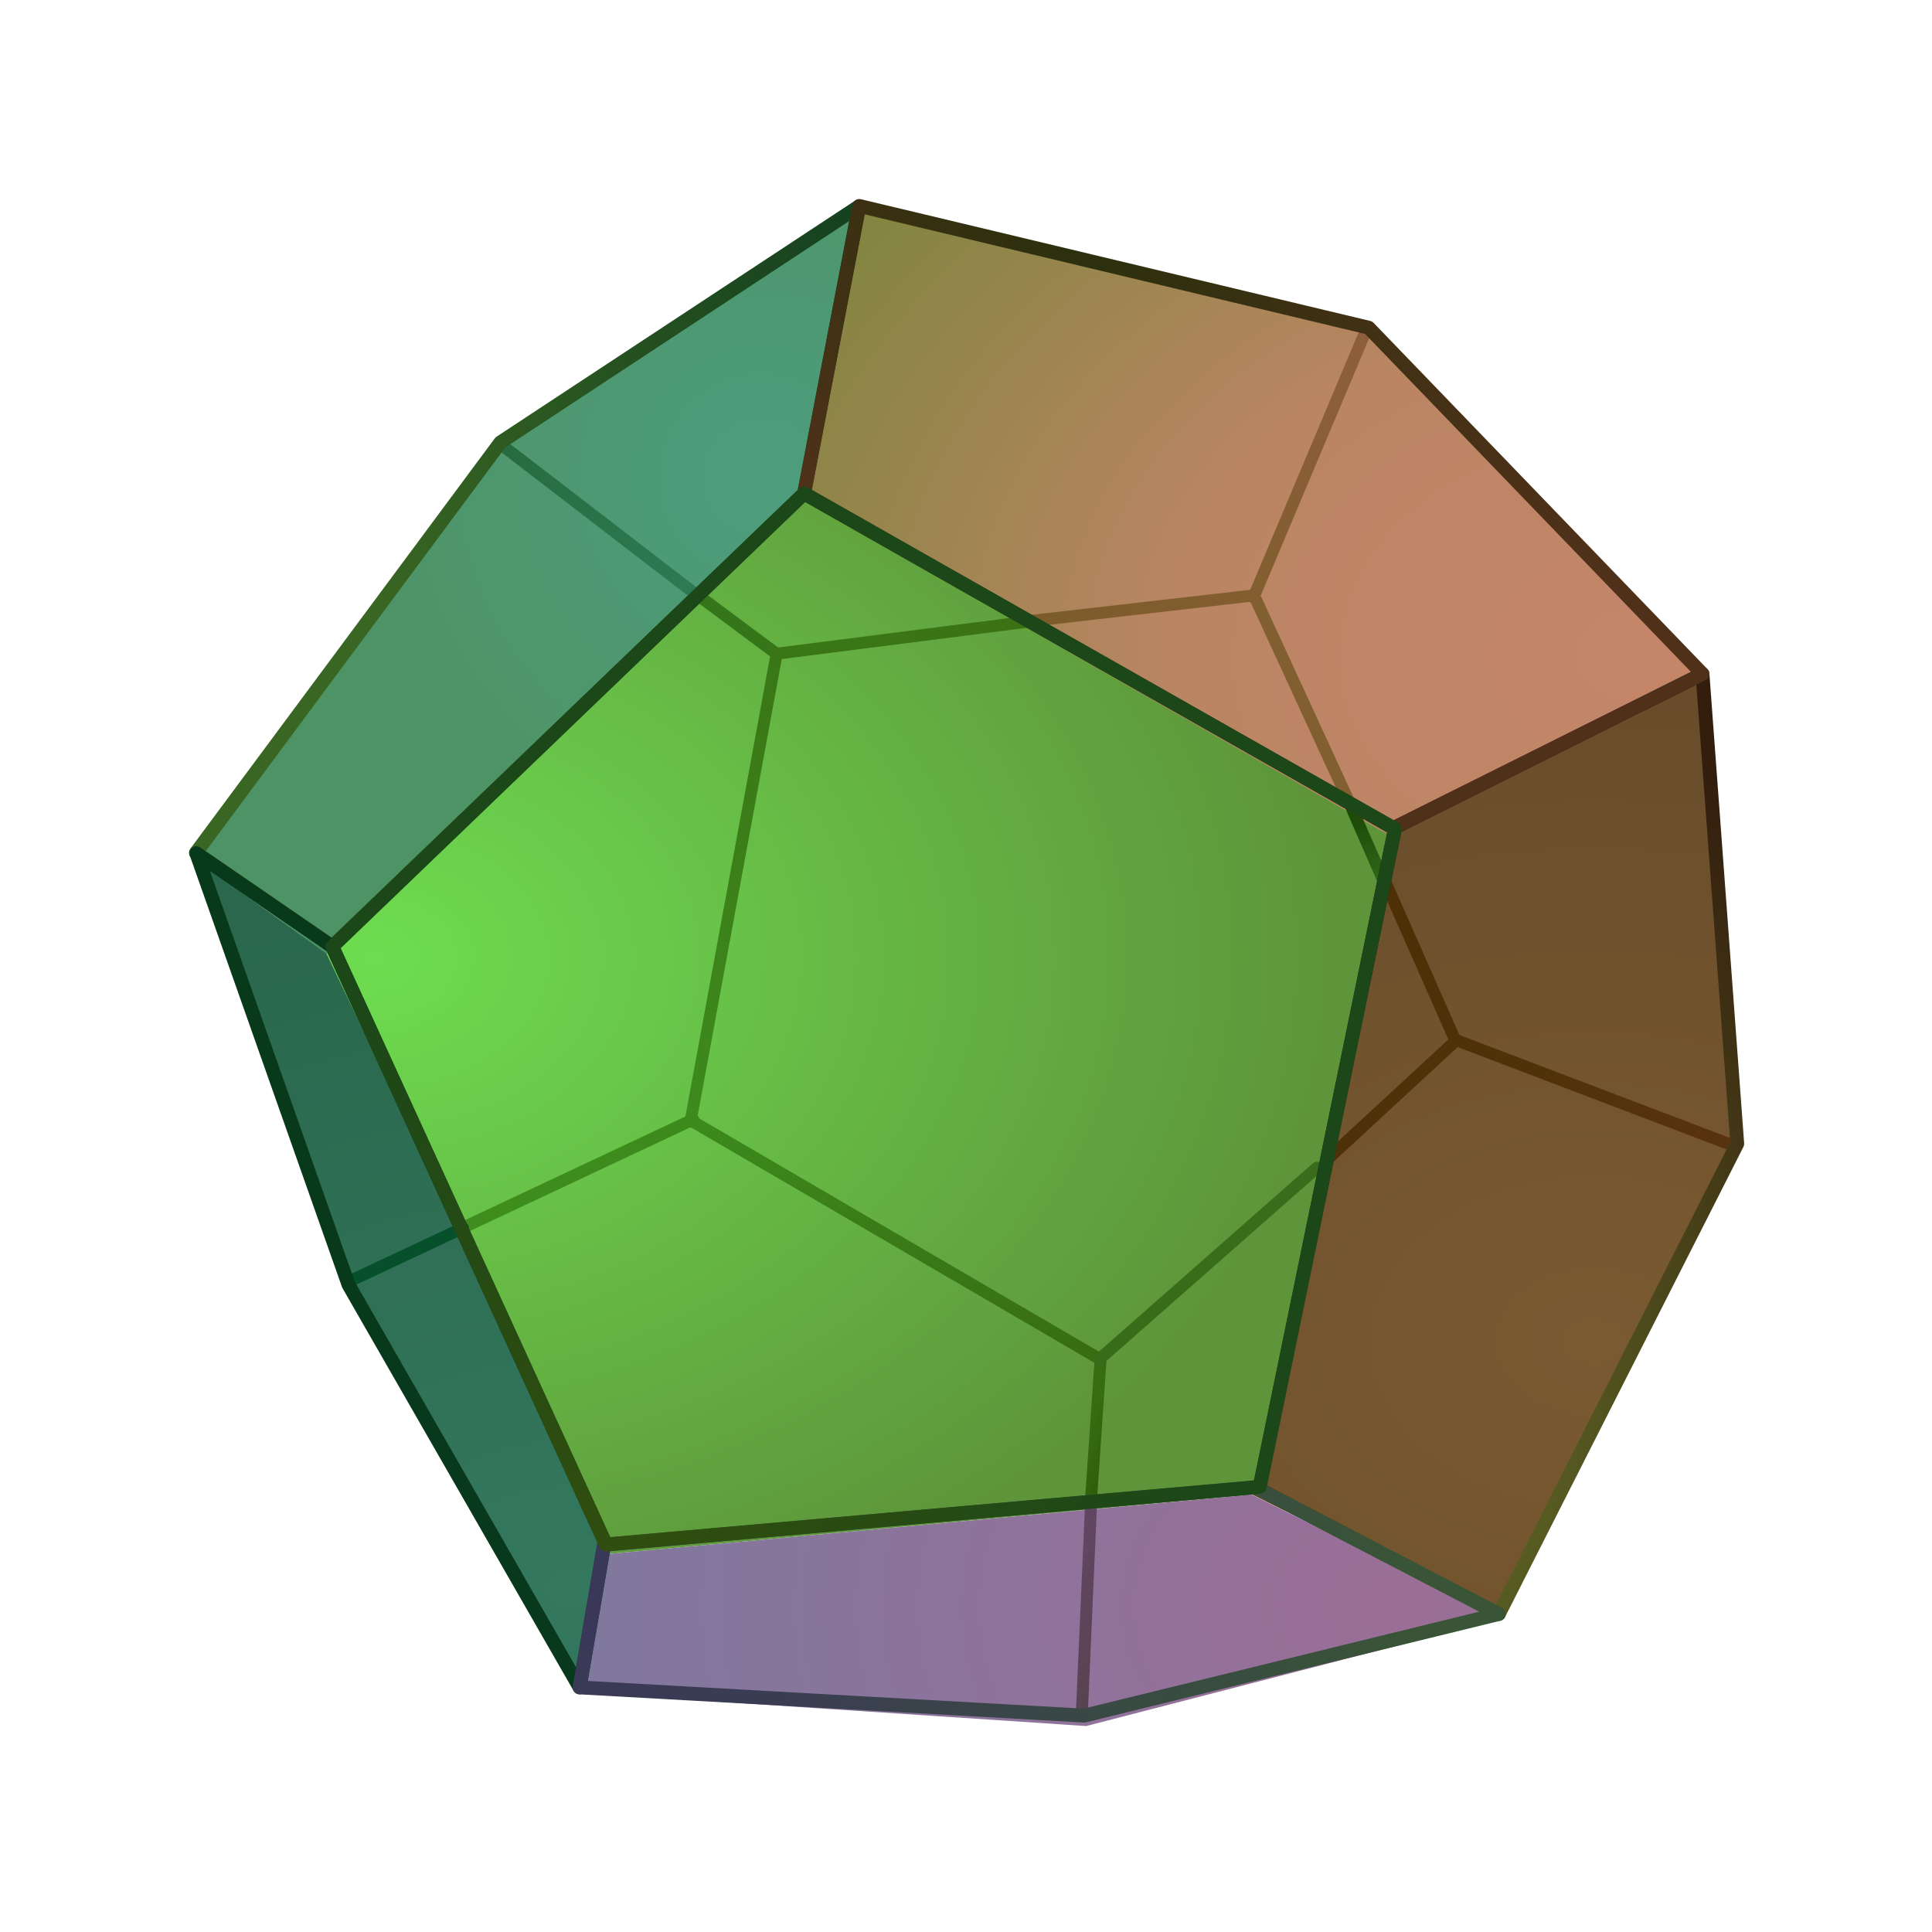 <svg height="500" viewBox="0 0 500 500" width="500" xmlns="http://www.w3.org/2000/svg" xmlns:xlink="http://www.w3.org/1999/xlink"><radialGradient id="a" cx="459.15" cy="-45.89" gradientTransform="matrix(.88 -.01 -.01 -.65 -308.22 222.69)" gradientUnits="userSpaceOnUse" r="281.59"><stop offset="0" stop-color="#6edd50"/><stop offset="1" stop-color="#5e953a"/></radialGradient><radialGradient id="b" cx="-3129.85" cy="-1841.11" gradientTransform="matrix(-.33 -.5 -.5 .33 -1756.04 -833.9)" gradientUnits="userSpaceOnUse" r="176.04"><stop offset="0" stop-color="#4d9d7d"/><stop offset="1" stop-color="#4e9366"/></radialGradient><radialGradient id="c" cx="833.43" cy="69.19" gradientTransform="matrix(.88 -.01 -.01 -.65 -308.22 222.69)" gradientUnits="userSpaceOnUse" r="281.59"><stop offset="0" stop-color="#c5856a"/><stop offset=".49" stop-color="#ba8563"/><stop offset="1" stop-color="#848541"/></radialGradient><radialGradient id="d" cx="816.77" cy="-203.93" gradientTransform="matrix(.88 -.01 -.01 -.65 -308.22 222.69)" gradientUnits="userSpaceOnUse" r="281.59"><stop offset="0" stop-color="#7a5a31"/><stop offset="1" stop-color="#674b2a"/></radialGradient><radialGradient id="e" cx="757.92" cy="-308.35" gradientTransform="matrix(.88 -.01 -.01 -.65 -308.22 222.69)" gradientUnits="userSpaceOnUse" r="281.59"><stop offset="0" stop-color="#9b6e97"/><stop offset="1" stop-color="#7c7a9f"/></radialGradient><radialGradient id="f" cx="514.63" cy="-297.93" gradientTransform="matrix(.88 -.01 -.01 -.65 -308.22 222.69)" gradientUnits="userSpaceOnUse" r="281.59"><stop offset="0" stop-color="#33785f"/><stop offset="1" stop-color="#2a674c"/></radialGradient><linearGradient id="g" gradientTransform="matrix(.2 0 0 -.19 -1196.74 142.58)" gradientUnits="userSpaceOnUse" x1="6691.6" x2="6756.59" y1="-881.02" y2="-1013.09"><stop offset="0" stop-color="#1e4b08"/><stop offset="1" stop-color="#3a7a23"/></linearGradient><linearGradient id="h" gradientTransform="matrix(.49 0 0 -.49 -899.07 135.42)" gradientUnits="userSpaceOnUse" x1="2098.49" x2="2201.15" y1="40.59" y2="-36.47"><stop offset="0" stop-color="#266b3f"/><stop offset="1" stop-color="#2d7b54"/></linearGradient><linearGradient id="i" gradientTransform="matrix(.2 0 0 -.19 -1270.58 60.75)" gradientUnits="userSpaceOnUse" x1="7352.4" x2="7455.05" y1="-490.52" y2="-567.57"><stop offset="0" stop-color="#347619"/><stop offset="1" stop-color="#3a7616"/></linearGradient><linearGradient id="j" gradientTransform="matrix(-.47 -.85 -.89 .42 -1895.64 -1237.22)" gradientUnits="userSpaceOnUse" x1="-2341.91" x2="-2239.25" y1="-1103.48" y2="-1180.54"><stop offset="0" stop-color="#3d8a1d"/><stop offset="1" stop-color="#3a7616"/></linearGradient><linearGradient id="k" gradientTransform="matrix(-.36 .44 .31 .47 -2090.95 447.17)" gradientUnits="userSpaceOnUse" x1="-3954.16" x2="-3845.93" y1="3063.18" y2="2981.95"><stop offset="0" stop-color="#3d7013"/><stop offset="1" stop-color="#3a7616"/></linearGradient><linearGradient id="l" gradientTransform="matrix(-2.21 .43 -4.18 -.21 -3187.69 769.68)" gradientUnits="userSpaceOnUse" x1="-1199.64" x2="-1099.18" y1="-171.19" y2="-248.79"><stop offset="0" stop-color="#3c8a1c"/><stop offset="1" stop-color="#386d13"/></linearGradient><linearGradient id="m" gradientTransform="matrix(-.34 2.23 -1.61 3.87 -1456.59 1971.38)" gradientUnits="userSpaceOnUse" x1="1840.47" x2="1823.4" y1="-1470.24" y2="-1468.52"><stop offset="0" stop-color="#2e5d09"/><stop offset="1" stop-color="#376c12"/></linearGradient><linearGradient id="n" gradientTransform="matrix(.2 0 0 -.19 -1168.98 151.47)" gradientUnits="userSpaceOnUse" x1="6657.3" x2="7579.15" y1="-1640.79" y2="-857.79"><stop offset="0" stop-color="#366a11"/><stop offset="1" stop-color="#396d1b"/></linearGradient><linearGradient id="o" gradientTransform="matrix(.2 0 0 -.19 -1296.93 157.59)" gradientUnits="userSpaceOnUse" x1="5643.93" x2="7451.54" y1="-1633.56" y2="-702.49"><stop offset="0" stop-color="#4ba029"/><stop offset="1" stop-color="#3b891b"/></linearGradient><linearGradient id="p" gradientTransform="matrix(-.34 2.23 -1.61 3.87 -1458.58 2013.29)" gradientUnits="userSpaceOnUse" x1="1849.31" x2="1818.52" y1="-1471.99" y2="-1466.63"><stop offset="0" stop-color="#57434f"/><stop offset="1" stop-color="#604661"/></linearGradient><linearGradient id="q" gradientTransform="matrix(.2 0 0 -.19 -1181.85 25.11)" gradientUnits="userSpaceOnUse" x1="7637.4" x2="7769.05" y1="-665.05" y2="-337.33"><stop offset="0" stop-color="#835e31"/><stop offset="1" stop-color="#905e3d"/></linearGradient><linearGradient id="r" gradientTransform="matrix(-.13 .15 .14 .12 -1630.17 171.53)" gradientUnits="userSpaceOnUse" x1="-6509.84" x2="-6390.69" y1="7731.18" y2="8010.16"><stop offset="0" stop-color="#835e31"/><stop offset="1" stop-color="#815f31"/></linearGradient><linearGradient id="s" gradientTransform="matrix(.2 0 0 -.19 -1181.85 24.74)" gradientUnits="userSpaceOnUse" x1="7587.5" x2="6300.35" y1="-684.24" y2="-825.54"><stop offset="0" stop-color="#835e31"/><stop offset="1" stop-color="#6b551b"/></linearGradient><linearGradient id="t" gradientTransform="matrix(.2 0 0 -.19 -1162.73 163.85)" gradientUnits="userSpaceOnUse" x1="8163.45" x2="7799.33" y1="-694.29" y2="-553.21"><stop offset="0" stop-color="#5d3212"/><stop offset="1" stop-color="#4f3208"/></linearGradient><linearGradient id="u" gradientTransform="matrix(.2 0 0 -.19 -1162.73 163.85)" gradientUnits="userSpaceOnUse" x1="6934.49" x2="7687.27" y1="-1371.8" y2="-659.86"><stop offset="0" stop-color="#472b04"/><stop offset="1" stop-color="#4f3208"/></linearGradient><linearGradient id="v" gradientTransform="matrix(.2 0 0 -.19 -1162.98 163.85)" gradientUnits="userSpaceOnUse" x1="6598.86" x2="6691.18" y1="-830.92" y2="-1047.22"><stop offset="0" stop-color="#4d3006"/><stop offset="1" stop-color="#4f3208"/></linearGradient><linearGradient id="w" gradientTransform="matrix(.2 0 0 -.19 -1318.14 167.65)" gradientUnits="userSpaceOnUse" x1="5530.99" x2="7182.6" y1="-1569.09" y2="-835.33"><stop offset="0" stop-color="#0c4c31"/><stop offset="1" stop-color="#06502c"/></linearGradient><radialGradient id="x" cx="4098.08" cy="912.84" gradientTransform="matrix(.33 .1 .2 -.66 -1151.73 579.74)" gradientUnits="userSpaceOnUse" r="284.55"><stop offset="0" stop-color="#5e6826"/><stop offset="1" stop-color="#331d0d"/></radialGradient><radialGradient id="y" cx="-556.49" cy="-3154.92" gradientTransform="matrix(.28 -.57 -.44 -.21 -998.18 -918.52)" gradientUnits="userSpaceOnUse" r="283.89"><stop offset="0" stop-color="#123d1f"/><stop offset="1" stop-color="#396622"/></radialGradient><radialGradient id="z" cx="-5190.65" cy="2420.94" gradientTransform="matrix(-.22 .22 .4 .41 -1827.8 226.34)" gradientUnits="userSpaceOnUse" r="284.71"><stop offset="0" stop-color="#2a300d"/><stop offset="1" stop-color="#4f3119"/></radialGradient><radialGradient id="A" cx="38.81" cy="-1560.31" gradientTransform="matrix(.52 -.36 -.42 -.61 -520.86 -497.72)" gradientUnits="userSpaceOnUse" r="284.29"><stop offset="0" stop-color="#09391d"/><stop offset="1" stop-color="#08391a"/></radialGradient><radialGradient id="B" cx="903.24" cy="289.94" gradientTransform="matrix(.72 .07 .07 -.68 -511.29 547.31)" gradientUnits="userSpaceOnUse" r="284.36"><stop offset="0" stop-color="#3a365a"/><stop offset="1" stop-color="#395437"/></radialGradient><radialGradient id="C" cx="-1202.12" cy="-3342.74" gradientTransform="matrix(.41 -.83 -.43 -.22 -789.04 -1322.48)" gradientUnits="userSpaceOnUse" r="284.51"><stop offset="0" stop-color="#314e0e"/><stop offset="1" stop-color="#1c4719"/></radialGradient><path d="m360 216.3-36.1 170.5-169 15.6-70.4-155.6 122-118.2z" fill="url(#a)" fill-rule="evenodd"/><path d="m222 54.3-93.9 61.7-78 105.9 34.4 25 122-118.3z" fill="url(#b)" fill-rule="evenodd"/><path d="m359.9 216.4 80.8-40.6-86.6-89.8-132.1-31.7-15.5 74.3z" fill="url(#c)" fill-rule="evenodd"/><path d="m359.9 216.4-36.1 170.3 64.9 32.2 61.3-120.9-9.1-122.2z" fill="url(#d)" fill-rule="evenodd"/><path d="m388.6 418.9-64.7-32.1-169 15.6-5.1 35.6 131.3 8.7z" fill="url(#e)" fill-rule="evenodd"/><path d="m89.6 334.4 60.2 103.7 7-39.5-72.3-151.8-34.5-24.9z" fill="url(#f)" fill-rule="evenodd"/><g stroke-linecap="round" stroke-linejoin="round"><path d="m358.5 229-9.3-21.3" fill="#52350b" fill-rule="evenodd" stroke="url(#g)" stroke-width="3.09"/><path d="m129.5 114.9 50.7 39" fill="none" stroke="url(#h)" stroke-width="3.09"/><path d="m180.7 154.1 20.4 15.2" fill="none" stroke="url(#i)" stroke-width="3.09"/><path d="m178.7 290.3 22.3-121.1" fill="none" stroke="url(#j)" stroke-width="3.09"/><path d="m268.3 160.6-66.7 8.5" fill="none" stroke="url(#k)" stroke-width="3.09"/><path d="m179.7 290.5 104.9 61.2" fill="none" stroke="url(#l)" stroke-width="3.09"/><path d="m282.3 388.8 2.5-36.5" fill="none" stroke="url(#m)" stroke-width="3.09"/><path d="m340.8 302.2-56.1 49.4" fill="none" stroke="url(#n)" stroke-width="3.09"/><path d="m120.5 317.4 58.9-27.7" fill="none" stroke="url(#o)" stroke-width="3.09"/><path d="m280 443 2.3-52.4" fill="none" stroke="url(#p)" stroke-width="3.09"/><path d="m352.8 87.2-28.4 67.4" fill="none" stroke="url(#q)" stroke-width="3.09"/><path d="m349.3 207.9-24.2-52.6" fill="none" stroke="url(#r)" stroke-width="3.09"/><path d="m266.7 160.7 57.7-6.6" fill="none" stroke="url(#s)" stroke-width="3.09"/><path d="m376.9 269.2 70.4 26.8" fill="#52350b" fill-rule="evenodd" stroke="url(#t)" stroke-width="3.09"/><path d="m376.9 269.2-32.9 30.4" fill="#52350b" fill-rule="evenodd" stroke="url(#u)" stroke-width="3.09"/><path d="m376.6 269.2-18.1-41" fill="#52350b" fill-rule="evenodd" stroke="url(#v)" stroke-width="3.09"/><path d="m91.9 330.9 27.9-13.1" fill="none" stroke="url(#w)" stroke-width="3.09"/><path d="m325.9 385.4 35.2-171.3 79.5-39.7 9 121.6-61.7 121.7z" fill="none" stroke="url(#x)" stroke-width="3.58"/><path d="m208.1 127.7 14.2-74.3-92.8 61.1-78.8 106.2 35.3 24.2z" fill="none" stroke="url(#y)" stroke-width="3.58"/><path d="m208.1 127.7 152.5 86.6 80-39.9-86.4-89.6-131.8-31.5z" fill="none" stroke="url(#z)" stroke-width="3.58"/><path d="m156.5 399-6.5 37.7-59.8-104.2-39.4-111.7 35.2 24.2z" fill="none" stroke="url(#A)" stroke-width="3.58"/><path d="m324.8 384.9-168.5 14.9-6.3 36.9 130.6 7.3 107.3-26.3z" fill="none" stroke="url(#B)" stroke-width="3.58"/><path d="m208.1 127.7 152.9 86.8-35 170.3-169.2 14.9-70.8-154.7z" fill="none" stroke="url(#C)" stroke-width="3.58"/></g></svg>